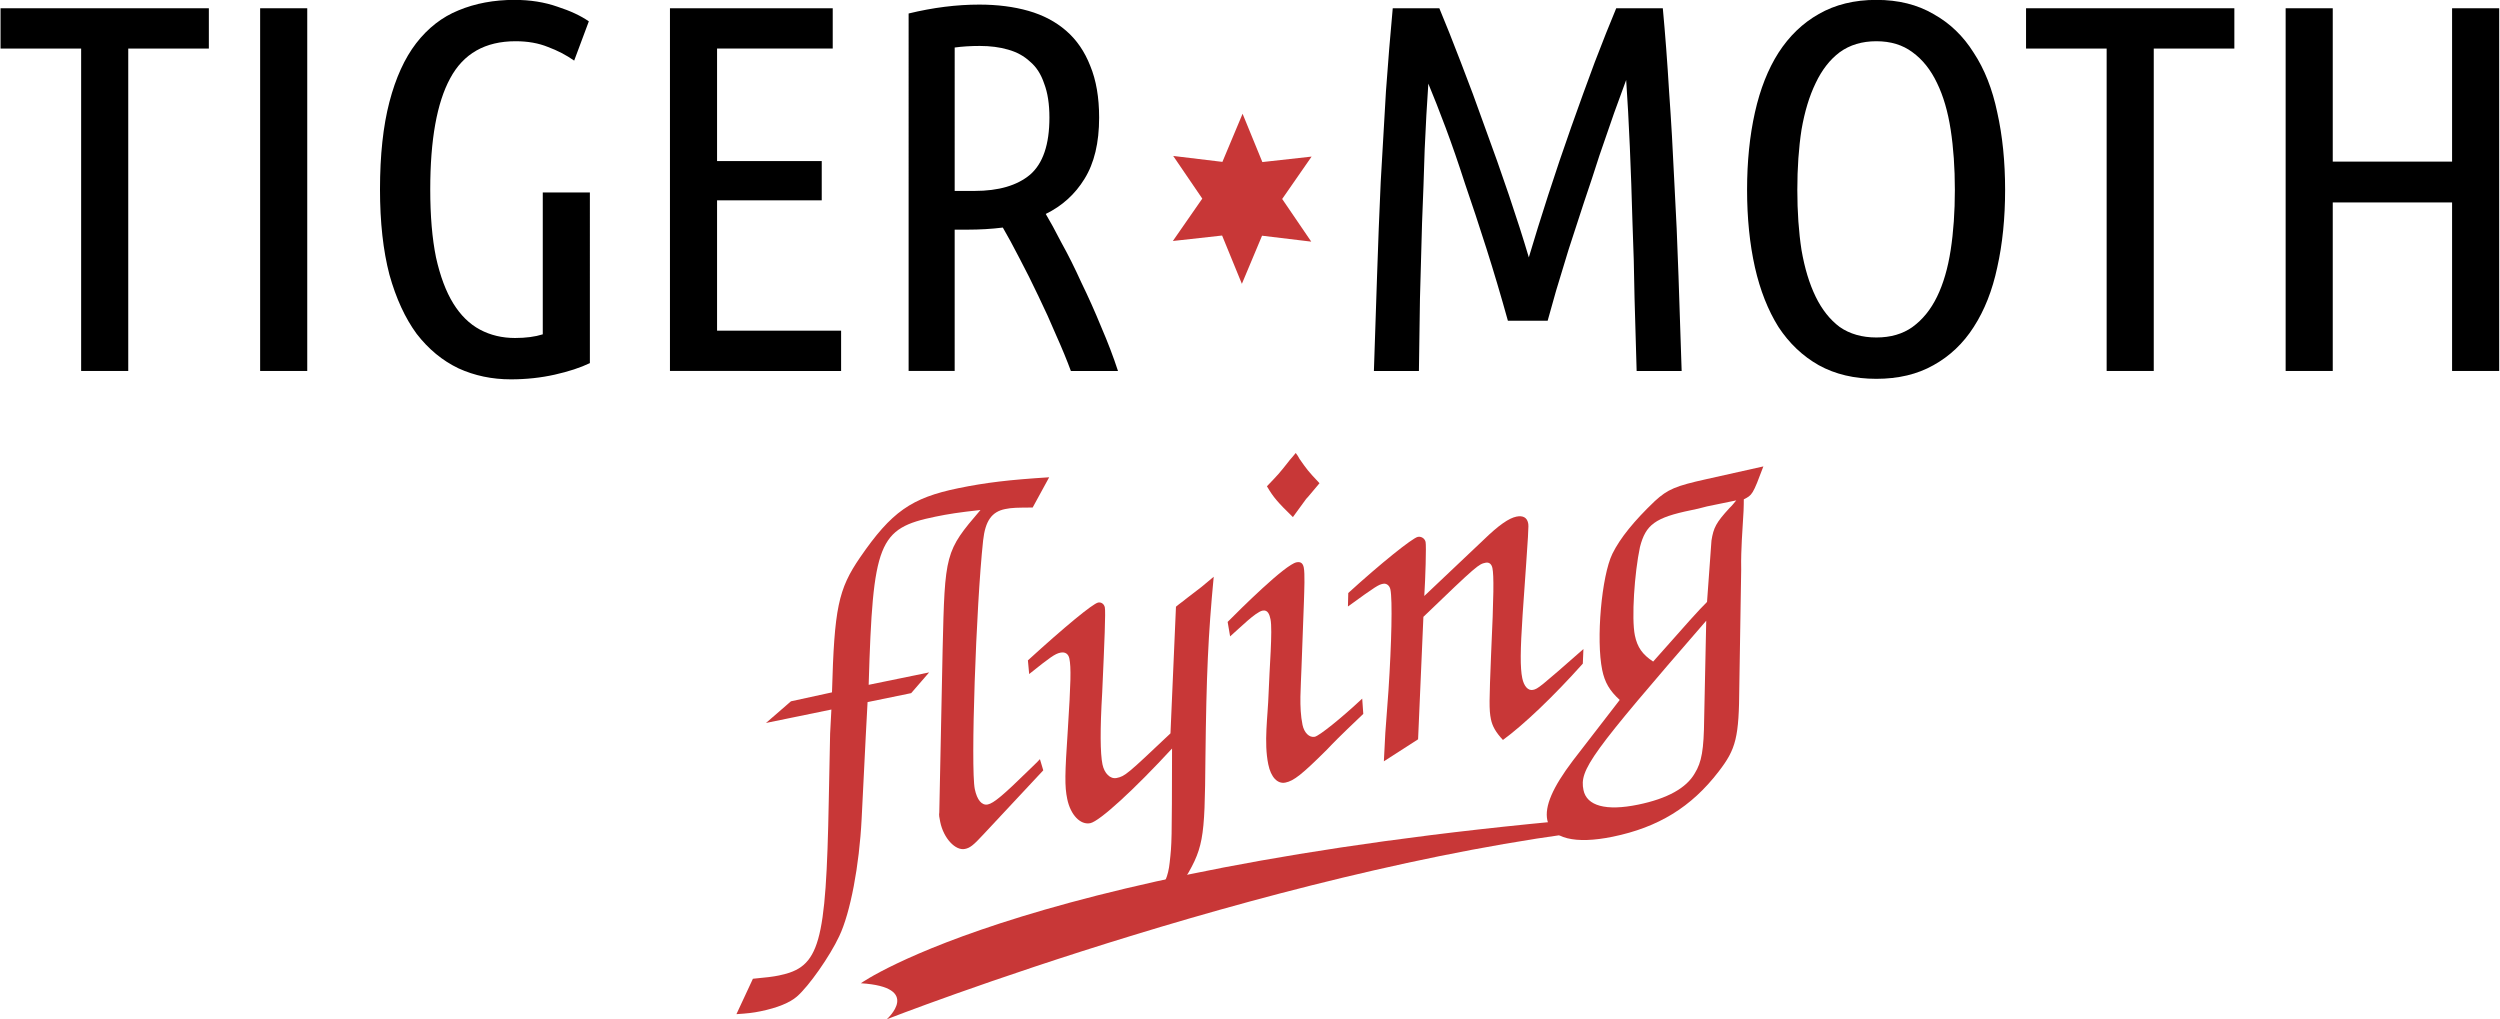 <?xml version="1.0" encoding="UTF-8" standalone="no"?>
<!-- Created with Inkscape (http://www.inkscape.org/) -->

<svg
   width="285.219mm"
   height="116.285mm"
   viewBox="0 0 285.219 116.285"
   version="1.1"
   id="svg5"
   inkscape:version="1.1.2 (0a00cf5339, 2022-02-04)"
   sodipodi:docname="logo-tight.svg"
   inkscape:export-filename="/home/michael/Desktop/logo.png"
   inkscape:export-xdpi="96"
   inkscape:export-ydpi="96"
   xmlns:inkscape="http://www.inkscape.org/namespaces/inkscape"
   xmlns:sodipodi="http://sodipodi.sourceforge.net/DTD/sodipodi-0.dtd"
   xmlns="http://www.w3.org/2000/svg"
   xmlns:svg="http://www.w3.org/2000/svg">
  <sodipodi:namedview
     id="namedview7"
     pagecolor="#ffffff"
     bordercolor="#666666"
     borderopacity="1.0"
     inkscape:pageshadow="2"
     inkscape:pageopacity="0.0"
     inkscape:pagecheckerboard="0"
     inkscape:document-units="mm"
     showgrid="false"
     inkscape:zoom="0.54122434"
     inkscape:cx="719.6646"
     inkscape:cy="217.10036"
     inkscape:window-width="1316"
     inkscape:window-height="704"
     inkscape:window-x="0"
     inkscape:window-y="0"
     inkscape:window-maximized="1"
     inkscape:current-layer="layer1"
     fit-margin-top="0"
     fit-margin-left="0"
     fit-margin-right="0"
     fit-margin-bottom="0" />
  <defs
     id="defs2">
    <rect
       x="-183.283"
       y="17.407"
       width="486.44"
       height="116.234"
       id="rect21210" />
    <rect
       x="-247.878"
       y="265.237"
       width="604.02"
       height="116.674"
       id="rect2361" />
    <rect
       x="154.244"
       y="332.816"
       width="139.687"
       height="77.113"
       id="rect2753" />
    <rect
       x="54.231"
       y="187.886"
       width="227.526"
       height="127.546"
       id="rect59893" />
    <rect
       x="150.409"
       y="249.432"
       width="714.935"
       height="217.134"
       id="rect8217" />
  </defs>
  <g
     inkscape:label="Layer 1"
     inkscape:groupmode="layer"
     id="layer1"
     transform="translate(-5.89,-46.857)">
    <g
       id="g39638">
      <g
         aria-label="TIGER  MOTH"
         transform="matrix(0.622,0,0,0.622,119.118,22.672)"
         id="text21208"
         style="font-size:96px;line-height:1.25;font-family:'Ubuntu Condensed';-inkscape-font-specification:'Ubuntu Condensed, ';white-space:pre;shape-inside:url(#rect21210)">
        <path
           d="m -143.731,40.398 v 7.392 h -14.784 V 106.925 h -8.64 V 47.79 h -14.784 v -7.392 z"
           id="path39640" />
        <path
           d="m -134.323,40.398 h 8.64 V 106.925 h -8.64 z"
           id="path39642" />
        <path
           d="m -112.339,73.614 q 0,-9.408 1.728,-16.032 1.728,-6.624 4.896,-10.752 3.264,-4.224 7.776,-6.048 4.608,-1.92 10.272,-1.92 4.32,0 7.872,1.248 3.552,1.152 5.76,2.688 l -2.688,7.2 q -2.208,-1.536 -4.8,-2.496 -2.592,-1.056 -5.952,-1.056 -8.352,0 -12,6.816 -3.648,6.72 -3.648,20.352 0,7.296 1.056,12.48 1.152,5.184 3.168,8.448 2.016,3.264 4.896,4.8 2.88,1.536 6.432,1.536 2.976,0 5.088,-0.672 V 74.19 h 8.64 V 105.486 q -2.592,1.248 -6.432,2.112 -3.84,0.864 -8.064,0.864 -5.184,0 -9.6,-2.016 -4.416,-2.112 -7.68,-6.336 -3.168,-4.32 -4.992,-10.848 -1.728,-6.624 -1.728,-15.648 z"
           id="path39644" />
        <path
           d="M -59.155,106.925 V 40.398 h 29.856 v 7.392 h -21.216 v 20.64 h 19.2 v 7.2 h -19.2 v 23.904 h 22.752 v 7.392 z"
           id="path39646" />
        <path
           d="m -15.379,41.358 q 6.72,-1.632 12.96,-1.632 4.992,0 9.024,1.152 4.032,1.152 6.912,3.648 2.88,2.496 4.416,6.432 1.632,3.936 1.632,9.504 0,6.912 -2.688,11.232 -2.592,4.224 -7.104,6.432 1.152,1.92 2.88,5.28 1.824,3.264 3.648,7.296 1.92,3.936 3.648,8.16 1.824,4.224 3.072,8.064 h -8.64 q -1.056,-2.88 -2.688,-6.528 -1.536,-3.648 -3.264,-7.2 -1.728,-3.648 -3.456,-6.912 -1.728,-3.36 -3.072,-5.664 -1.536,0.192 -3.168,0.288 -1.632,0.096 -3.264,0.096 h -2.4 V 106.925 h -8.448 z m 8.448,32.544 h 3.648 q 6.624,0 10.176,-2.976 3.552,-3.072 3.552,-10.464 0,-3.744 -0.96,-6.24 -0.864,-2.592 -2.592,-4.032 -1.632,-1.536 -4.032,-2.208 -2.304,-0.672 -5.184,-0.672 -2.496,0 -4.608,0.288 z"
           id="path39648" />
        <path
           d="m 94.54,97.71 q -1.92,-6.912 -3.936,-13.248 -2.016,-6.336 -3.936,-11.904 -1.824,-5.664 -3.552,-10.272 -1.728,-4.608 -3.168,-8.064 -0.384,5.472 -0.672,12.096 -0.192,6.528 -0.48,13.44 -0.192,6.912 -0.384,13.92 -0.096,6.912 -0.192,13.248 h -8.256 q 0.288,-8.64 0.576,-17.376 0.288,-8.832 0.672,-17.28 0.48,-8.544 0.96,-16.608 0.576,-8.064 1.248,-15.264 h 8.544 q 1.728,4.128 3.936,9.888 2.208,5.664 4.416,11.904 2.304,6.24 4.416,12.48 2.112,6.24 3.648,11.424 1.536,-5.184 3.552,-11.424 2.016,-6.24 4.224,-12.48 2.208,-6.24 4.32,-11.904 2.208,-5.76 3.936,-9.888 h 8.544 q 0.672,7.2 1.152,15.264 0.576,8.064 0.96,16.608 0.48,8.448 0.768,17.28 0.288,8.736 0.576,17.376 h -8.256 q -0.192,-6.336 -0.384,-13.344 -0.096,-7.008 -0.384,-14.016 -0.192,-7.104 -0.48,-13.728 -0.288,-6.72 -0.672,-12.288 -0.864,2.4 -2.208,6.048 -1.248,3.552 -2.688,7.776 -1.344,4.224 -2.88,8.736 -1.44,4.416 -2.784,8.544 -1.248,4.128 -2.304,7.584 -0.96,3.36 -1.536,5.472 z"
           id="path39650" />
        <path
           d="m 185.74,73.71 q 0,7.776 -1.44,14.208 -1.344,6.336 -4.32,10.944 -2.88,4.512 -7.392,7.008 -4.416,2.496 -10.464,2.496 -6.048,0 -10.56,-2.496 -4.416,-2.496 -7.392,-7.008 -2.88,-4.608 -4.32,-10.944 -1.44,-6.432 -1.44,-14.208 0,-7.776 1.44,-14.208 1.44,-6.432 4.32,-10.944 2.976,-4.608 7.392,-7.104 4.512,-2.592 10.56,-2.592 6.048,0 10.464,2.592 4.512,2.496 7.392,7.104 2.976,4.512 4.32,10.944 1.44,6.432 1.44,14.208 z m -9.216,0 q 0,-6.048 -0.768,-11.04 -0.768,-4.992 -2.496,-8.544 -1.728,-3.648 -4.512,-5.664 -2.688,-2.016 -6.624,-2.016 -3.936,0 -6.72,2.016 -2.688,2.016 -4.416,5.664 -1.728,3.552 -2.592,8.544 -0.768,4.992 -0.768,11.04 0,6.048 0.768,11.04 0.864,4.992 2.592,8.544 1.728,3.552 4.416,5.568 2.784,1.92 6.72,1.92 3.936,0 6.624,-1.92 2.784,-2.016 4.512,-5.568 1.728,-3.552 2.496,-8.544 0.768,-4.992 0.768,-11.04 z"
           id="path39652" />
        <path
           d="m 227.788,40.398 v 7.392 h -14.784 V 106.925 h -8.64 V 47.79 h -14.784 v -7.392 z"
           id="path39654" />
        <path
           d="m 267.724,40.398 h 8.64 V 106.925 h -8.64 V 76.014 h -21.888 V 106.925 h -8.64 V 40.398 h 8.64 v 28.128 h 21.888 z"
           id="path39656" />
      </g>
      <path
         id="path32439"
         style="fill:#c83737;stroke-width:0.098"
         inkscape:transform-center-x="5.8621774e-06"
         inkscape:transform-center-y="-2.9464306e-06"
         d="m 155.488,74.425 -5.613,-0.676 -2.302,5.491 -2.256,-5.512 -5.619,0.624 3.357,-4.836 -3.317,-4.867 5.613,0.676 2.302,-5.491 2.256,5.512 5.619,-0.624 -3.357,4.836 z" />
      <g
         aria-label="flying"
         transform="matrix(0.589,-0.121,0.121,0.589,28.17,-6.036)"
         id="text59891"
         style="font-size:96px;line-height:1.25;font-family:'TeX Gyre Chorus';-inkscape-font-specification:'TeX Gyre Chorus';white-space:pre;shape-inside:url(#rect59893);fill:#c83737">
        <path
           d="m 110.486,261.711 -0.192,-2.208 c -0.768,0.576 -1.632,1.056 -2.496,1.632 -5.664,3.648 -7.776,4.8 -8.928,4.8 -1.152,0 -1.824,-1.248 -1.824,-3.36 0,-4.032 7.2,-33.888 11.04,-45.888 1.152,-3.552 2.688,-4.992 5.28,-4.992 1.344,0 2.304,0.192 5.184,0.768 l 4.224,-4.992 c -7.488,-1.056 -12,-1.44 -17.28,-1.44 -9.12,0 -13.344,1.824 -20.928,9.12 -5.28,5.088 -6.72,8.448 -10.368,24 l -7.968,0.096 -5.472,3.072 h 4.8 7.872 l -1.152,4.416 -2.784,12.288 c -6.048,26.88 -8.064,30.72 -15.936,30.72 -1.248,0 -2.304,-0.096 -4.992,-0.384 l -4.416,5.952 c 2.112,0.288 3.072,0.384 4.608,0.384 3.264,0 5.76,-0.48 7.296,-1.344 2.592,-1.44 7.68,-6.24 10.176,-9.6 2.976,-3.936 6.432,-12.384 8.64,-20.928 l 3.936,-15.264 1.632,-6.24 h 8.448 l 4.128,-3.168 h -11.712 c 6.24,-26.4 7.776,-28.704 18.816,-28.704 2.592,0 4.512,0.096 8.64,0.48 -8.16,6.336 -8.256,6.624 -12.384,24.576 l -6.816,30.048 c -0.192,0.48 -0.192,0.96 -0.192,1.824 0,3.168 1.728,5.952 3.552,5.952 0.96,0 1.632,-0.288 4.032,-2.016 z"
           id="path130" />
        <path
           d="m 149.558,232.239 -2.688,1.44 -3.36,1.632 c -0.48,0.288 -1.248,0.576 -2.112,1.056 l -5.856,23.328 c -9.6,5.952 -10.08,6.24 -11.712,6.24 -1.248,0 -2.112,-1.344 -2.112,-3.072 0,-2.112 0.864,-6.528 2.688,-13.344 2.4,-9.504 3.744,-14.88 3.744,-15.744 0,-0.672 -0.48,-1.152 -1.056,-1.152 -1.056,0 -7.2,3.264 -15.264,8.064 l -0.288,2.592 c 4.512,-2.304 5.568,-2.784 6.624,-2.784 0.96,0 1.44,0.576 1.44,1.44 0,1.728 -0.672,4.608 -2.976,13.056 -2.304,8.352 -2.784,10.464 -2.784,12.96 0,3.072 1.44,5.376 3.36,5.376 1.824,0 9.504,-4.608 18.048,-10.752 -3.648,17.568 -3.648,17.568 -4.8,21.12 -1.536,4.896 -4.608,6.72 -10.848,6.72 -2.784,0 -4.896,-0.384 -10.56,-1.728 l -3.84,6.528 c 2.976,0.384 7.2,0.672 10.56,0.672 6.72,0 10.56,-1.824 16.032,-7.68 5.568,-5.952 5.952,-7.008 9.312,-22.656 3.36,-15.456 5.184,-22.656 8.448,-33.312 z"
           id="path132" />
        <path
           d="m 172.118,263.439 0.384,-2.88 c -4.704,2.88 -9.408,5.28 -10.272,5.28 -1.056,0 -1.824,-1.152 -1.824,-2.688 0,-3.456 1.152,-7.104 2.016,-10.752 l 2.976,-12.192 c 0.48,-2.016 1.248,-5.088 1.248,-6.24 0,-0.768 -0.288,-1.248 -1.152,-1.248 -2.208,0 -12.192,6.528 -15.072,8.448 l -0.096,2.784 c 2.208,-1.248 5.664,-3.552 7.008,-3.552 1.056,0 1.152,1.056 1.152,1.92 0,2.112 -2.112,9.216 -3.168,13.632 -1.056,4.416 -2.784,8.928 -2.784,13.248 0,2.496 0.96,4.032 2.496,4.032 1.632,0 3.36,-0.864 8.928,-4.512 1.536,-1.056 2.304,-1.632 8.16,-5.28 z m 0.672,-44.544 c -1.728,-2.784 -1.824,-3.072 -2.784,-5.28 -0.096,-0.384 -0.288,-0.864 -0.48,-1.248 -0.576,0.48 -0.96,0.768 -1.344,1.056 -2.592,2.208 -2.784,2.304 -5.28,4.032 0.768,2.304 1.44,3.456 3.648,6.72 l 3.168,-2.88 c 0.576,-0.384 0.864,-0.672 3.072,-2.4 z"
           id="path134" />
        <path
           d="m 215.51,259.791 c -9.6,5.472 -9.984,5.664 -10.944,5.664 -0.96,0 -1.536,-1.056 -1.536,-2.592 0,-2.016 0.672,-5.184 2.496,-11.808 4.512,-16.128 4.512,-16.128 4.512,-16.8 0,-1.056 -0.672,-1.632 -1.92,-1.632 -1.44,0 -3.552,0.864 -7.008,3.072 l -13.152,8.16 c 0.864,-3.168 2.304,-9.216 2.304,-9.984 0,-0.672 -0.576,-1.248 -1.248,-1.248 -1.056,0 -7.968,3.552 -15.072,7.776 l -0.576,2.496 c 6.144,-2.784 6.528,-2.88 7.392,-2.88 0.672,0 1.152,0.576 1.152,1.344 0,2.016 -1.824,9.984 -4.224,18.72 l -2.208,7.776 -1.344,5.184 7.2,-2.784 5.664,-22.56 c 12,-7.584 12.288,-7.68 13.632,-7.68 0.672,0 1.056,0.48 1.056,1.248 0,1.44 -0.768,5.088 -3.552,16.032 -2.112,8.544 -2.496,10.176 -2.496,12 0,1.344 0.384,2.592 1.44,4.32 4.416,-2.016 11.04,-6.144 17.76,-11.136 z"
           id="path136" />
        <path
           d="m 255.926,232.719 -11.136,0.192 c -5.856,0.096 -7.488,0.384 -10.368,2.112 -4.608,2.88 -7.872,5.568 -9.888,8.16 -2.88,3.744 -6.336,15.36 -6.336,21.216 0,2.4 0.576,4.128 2.112,6.24 l -11.04,9.504 c -4.8,4.224 -7.008,7.392 -7.008,10.08 0,3.552 4.224,5.568 11.52,5.568 8.832,0 15.744,-2.496 22.176,-8.064 4.128,-3.552 5.088,-5.568 7.104,-15.072 l 4.8,-21.6 c 0.384,-2.112 0.864,-3.936 1.248,-5.472 l 1.44,-5.376 c 0.192,-0.864 0.384,-1.536 0.48,-2.112 1.728,-0.48 1.824,-0.48 4.896,-5.376 z m -20.64,44.64 c -1.248,5.76 -2.112,7.968 -3.84,9.792 -2.112,2.4 -6.048,3.648 -11.712,3.648 -6.24,0 -9.6,-1.728 -9.6,-4.8 0,-3.936 2.592,-6.336 29.28,-26.784 z m 14.304,-39.36 c -0.48,0.384 -1.056,0.864 -1.536,1.152 -3.072,2.208 -3.744,3.072 -4.608,5.376 l -3.168,11.232 c -1.92,1.248 -4.224,2.976 -12.288,9.024 -1.728,-1.728 -2.4,-3.264 -2.4,-5.568 0,-3.264 2.304,-11.616 4.32,-16.224 1.92,-3.936 3.936,-4.896 10.944,-4.896 0.672,0 1.824,0 3.072,-0.096 h 2.592 c 1.056,0 2.016,0 3.072,0 z"
           id="path138" />
      </g>
      <path
         style="fill:#c83737;stroke:none;stroke-width:0.395px;stroke-linecap:butt;stroke-linejoin:miter;stroke-opacity:1"
         d="m 107.056,163.143 c 0,0 46.88,-18.309 85.033,-22.004 1.266,-0.892 0.67,-1.368 0.67,-1.368 -69.228,5.374 -88.657,19.263 -88.657,19.263 7.096,0.446 2.955,4.109 2.955,4.109 z"
         id="path81534"
         sodipodi:nodetypes="cccccc" />
    </g>
  </g>
</svg>
